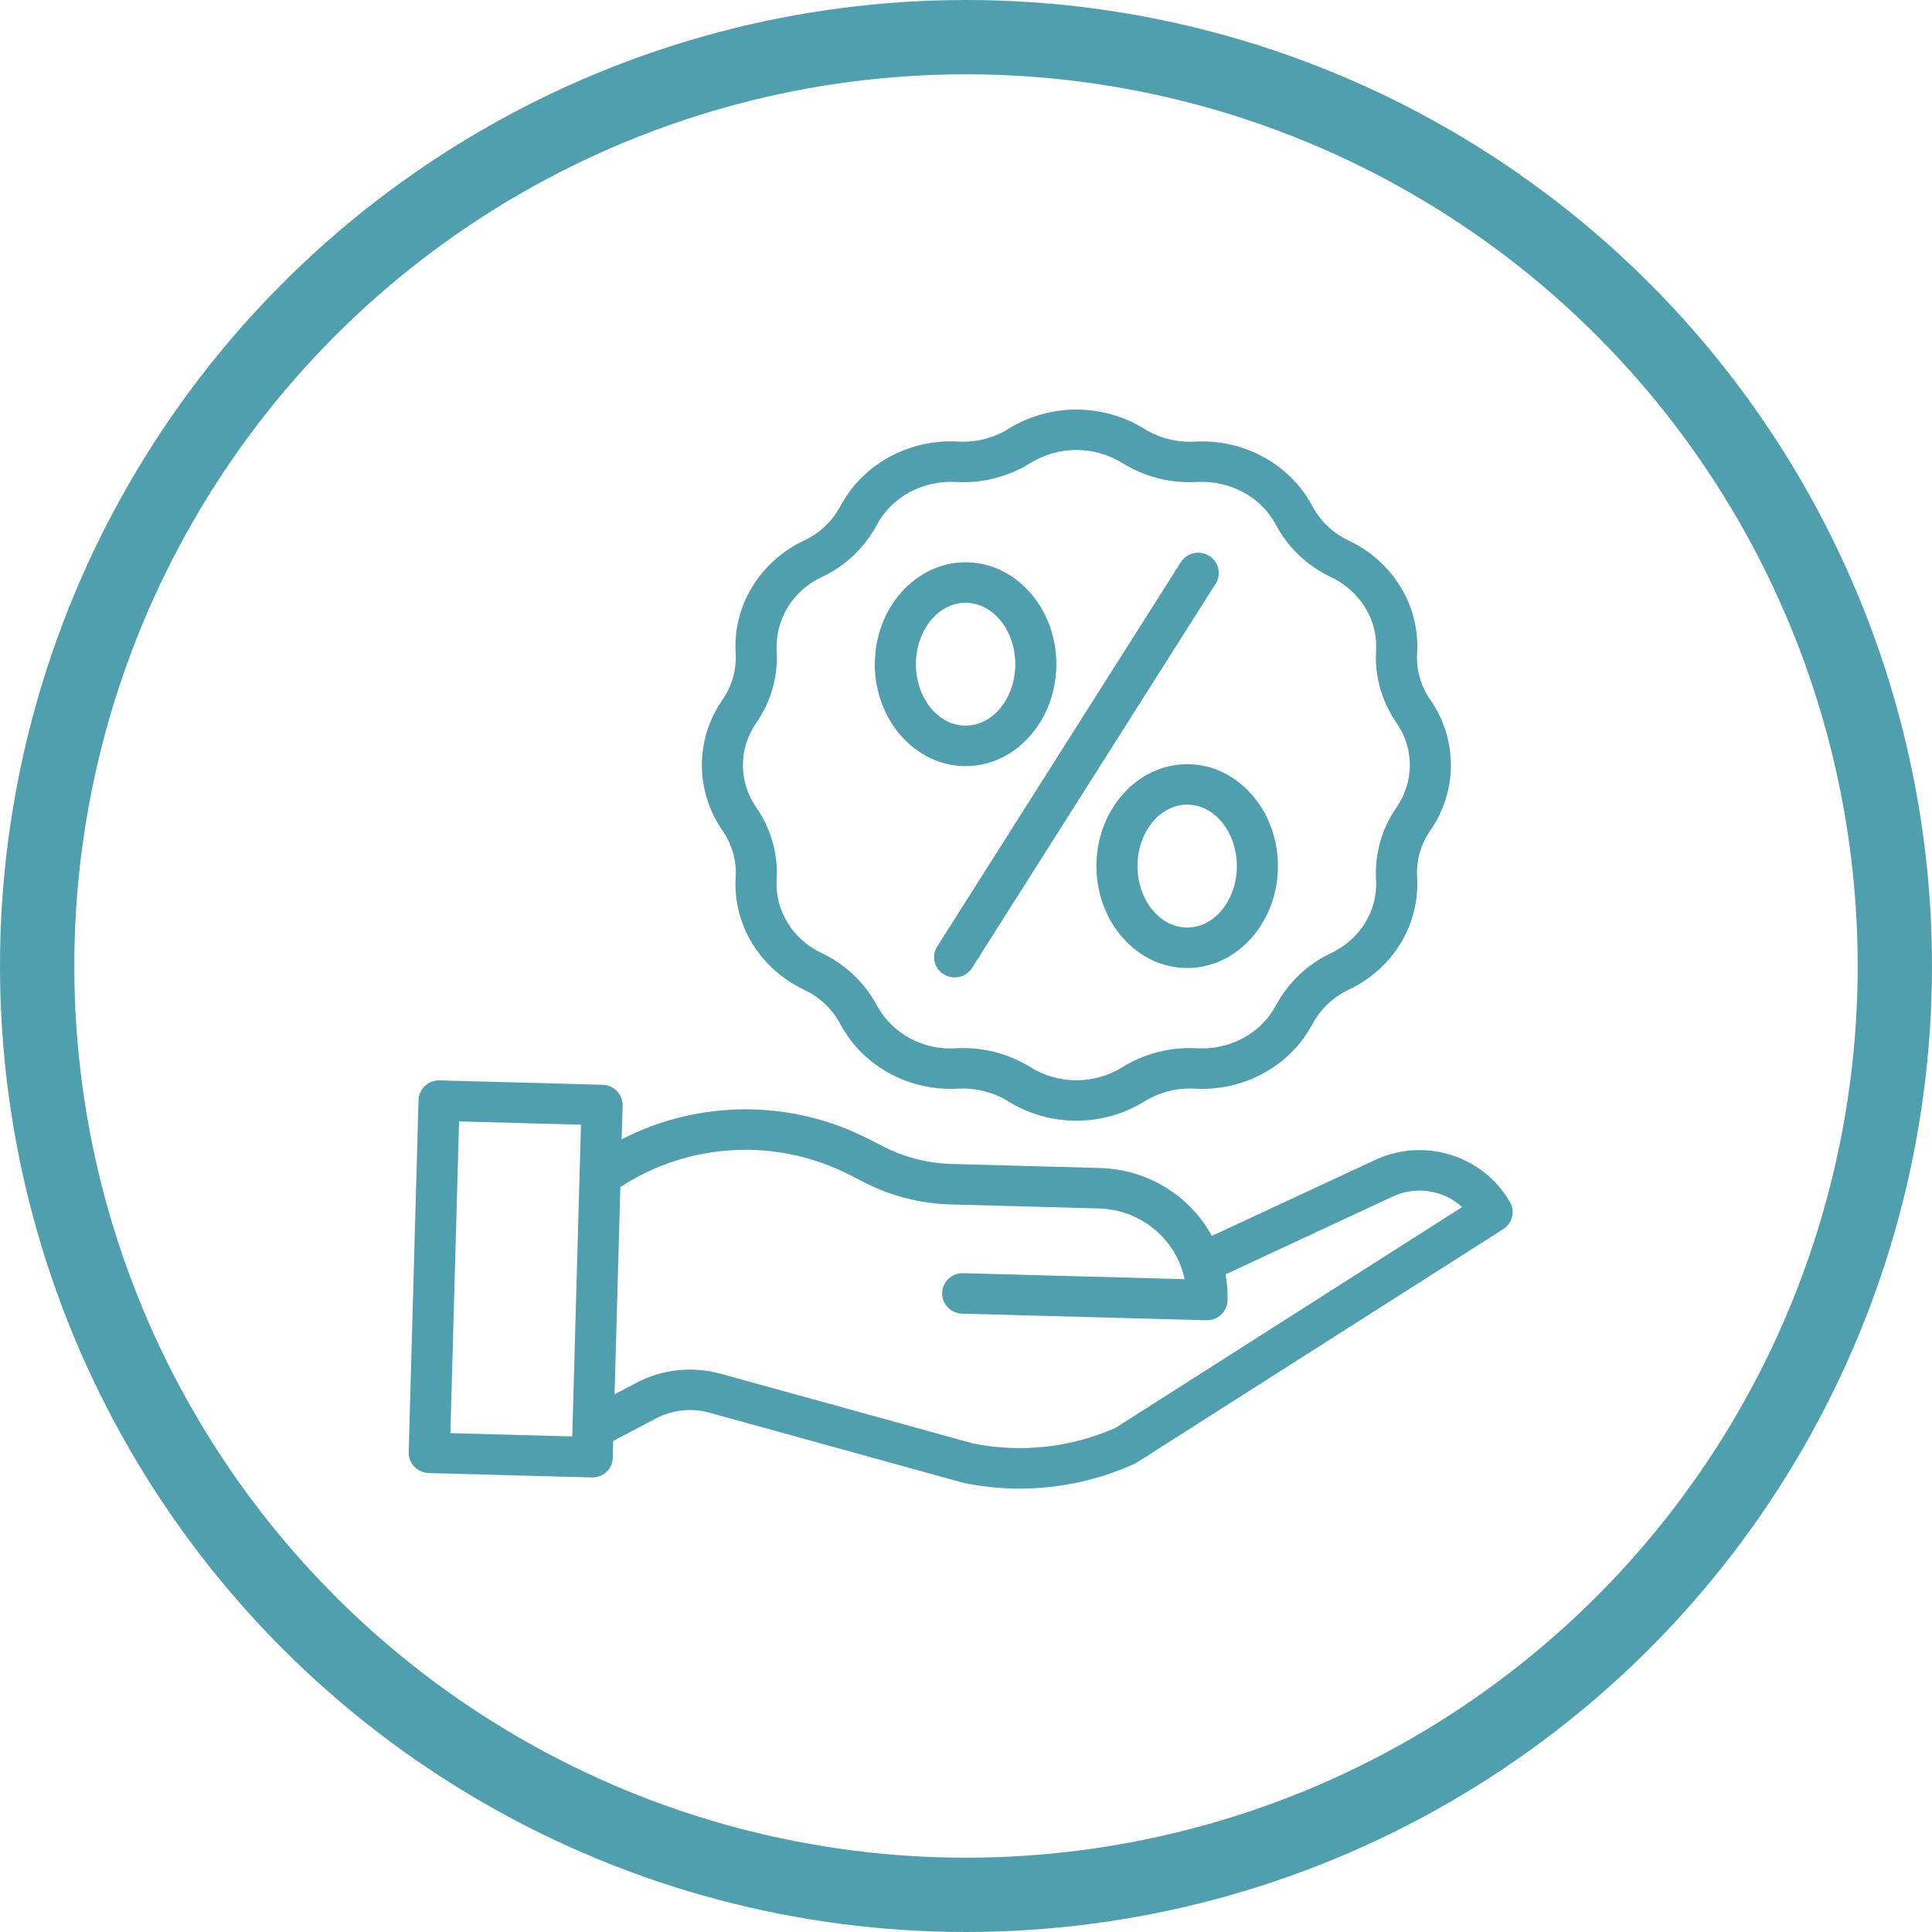 <?xml version="1.0" encoding="UTF-8"?>
<svg width="52px" height="52px" viewBox="0 0 52 52" version="1.1" xmlns="http://www.w3.org/2000/svg" xmlns:xlink="http://www.w3.org/1999/xlink">
    <!-- Generator: Sketch 43.1 (39012) - http://www.bohemiancoding.com/sketch -->
    <title>стоимость</title>
    <desc>Created with Sketch.</desc>
    <defs></defs>
    <g id="Design" stroke="none" stroke-width="1" fill="none" fill-rule="evenodd">
        <g id="О-нас" transform="translate(-1220, -3223)">
            <g id="стоимость" transform="translate(1221, 3224)">
                <ellipse id="Oval-Copy-13" stroke="#509FAE" stroke-width="2" cx="25" cy="25" rx="25" ry="25"></ellipse>
                <g id="013-offer" transform="translate(10, 10)" fill-rule="nonzero" fill="#509FAE">
                    <path d="M8.801,12.602 L8.8,12.621 C8.727,13.883 9.445,15.066 10.63,15.633 L10.642,15.639 C11.06,15.836 11.403,16.16 11.619,16.564 L11.623,16.573 C12.221,17.692 13.456,18.371 14.773,18.303 L14.793,18.302 C15.27,18.276 15.744,18.397 16.148,18.649 C17.263,19.336 18.679,19.336 19.794,18.649 C20.198,18.397 20.672,18.276 21.15,18.302 L21.169,18.303 C22.484,18.372 23.721,17.692 24.32,16.571 L24.323,16.565 C24.539,16.16 24.883,15.835 25.302,15.638 L25.312,15.633 C26.497,15.066 27.215,13.883 27.142,12.62 L27.141,12.603 C27.117,12.158 27.242,11.718 27.498,11.351 C28.235,10.292 28.235,8.896 27.498,7.837 C27.242,7.47 27.117,7.03 27.141,6.586 L27.142,6.567 C27.215,5.304 26.497,4.122 25.311,3.554 L25.3,3.549 C24.883,3.352 24.541,3.03 24.325,2.627 L24.318,2.615 C23.721,1.495 22.484,0.817 21.169,0.885 L21.149,0.886 C20.672,0.912 20.198,0.791 19.794,0.539 L19.794,0.539 C18.679,-0.148 17.263,-0.148 16.148,0.539 C15.744,0.79 15.27,0.912 14.792,0.885 L14.772,0.884 C13.458,0.816 12.221,1.495 11.624,2.615 L11.619,2.623 C11.403,3.027 11.06,3.352 10.642,3.549 L10.63,3.554 C9.445,4.121 8.727,5.304 8.8,6.567 L8.801,6.585 C8.825,7.029 8.7,7.469 8.444,7.837 C7.707,8.895 7.707,10.292 8.444,11.35 C8.7,11.717 8.825,12.157 8.801,12.602 L8.801,12.602 Z M9.355,8.455 C9.75,7.889 9.943,7.209 9.906,6.523 L9.904,6.505 C9.866,5.668 10.343,4.891 11.113,4.535 L11.122,4.53 C11.754,4.233 12.271,3.742 12.597,3.132 L12.603,3.122 C13,2.378 13.831,1.926 14.714,1.973 L14.733,1.974 C15.439,2.013 16.14,1.833 16.738,1.46 C17.492,0.996 18.449,0.996 19.204,1.46 C19.801,1.833 20.502,2.012 21.208,1.974 L21.228,1.973 C22.115,1.927 22.942,2.378 23.338,3.12 L23.345,3.133 C23.671,3.743 24.188,4.232 24.819,4.53 L24.828,4.534 C25.61,4.909 26.085,5.682 26.037,6.505 L26.036,6.524 C25.999,7.21 26.193,7.889 26.588,8.456 C27.065,9.142 27.065,10.046 26.587,10.732 C26.192,11.299 25.999,11.978 26.036,12.664 L26.037,12.683 C26.085,13.505 25.61,14.279 24.828,14.654 L24.82,14.657 C24.187,14.956 23.67,15.447 23.343,16.058 L23.339,16.066 C22.942,16.81 22.112,17.262 21.228,17.215 L21.209,17.214 C20.503,17.175 19.801,17.355 19.204,17.727 C18.449,18.192 17.492,18.192 16.738,17.727 C16.195,17.388 15.564,17.208 14.921,17.209 C14.858,17.209 14.796,17.21 14.733,17.214 L14.714,17.215 C13.842,17.269 13.018,16.82 12.602,16.065 L12.596,16.054 C12.271,15.445 11.754,14.956 11.123,14.658 L11.113,14.653 C10.331,14.279 9.856,13.505 9.904,12.683 L9.905,12.663 C9.943,11.977 9.749,11.298 9.354,10.731 C8.876,10.045 8.877,9.141 9.355,8.456 L9.355,8.455 Z" id="Shape"></path>
                    <path d="M14.402,15.225 C14.661,15.384 15.002,15.307 15.164,15.051 L21.717,4.714 C21.824,4.549 21.833,4.34 21.74,4.167 C21.647,3.993 21.466,3.882 21.268,3.876 C21.069,3.87 20.882,3.97 20.778,4.137 L14.225,14.475 C14.063,14.73 14.142,15.066 14.402,15.225 L14.402,15.225 Z" id="Shape"></path>
                    <path d="M14.989,9.621 C16.336,9.621 17.432,8.39 17.432,6.877 C17.432,5.365 16.336,4.134 14.989,4.134 C13.642,4.134 12.546,5.365 12.546,6.877 C12.546,8.39 13.642,9.621 14.989,9.621 Z M14.989,5.224 C15.726,5.224 16.326,5.966 16.326,6.877 C16.326,7.789 15.726,8.531 14.989,8.531 C14.252,8.531 13.652,7.789 13.652,6.877 C13.652,5.966 14.252,5.224 14.989,5.224 Z" id="Shape"></path>
                    <path d="M18.51,12.311 C18.51,13.823 19.606,15.054 20.953,15.054 C22.3,15.054 23.396,13.823 23.396,12.311 C23.396,10.799 22.3,9.568 20.953,9.568 C19.606,9.568 18.51,10.798 18.51,12.311 L18.51,12.311 Z M22.29,12.311 C22.29,13.223 21.69,13.964 20.953,13.964 C20.216,13.964 19.616,13.223 19.616,12.311 C19.616,11.399 20.216,10.657 20.953,10.657 C21.69,10.657 22.29,11.399 22.29,12.311 Z" id="Shape"></path>
                    <path d="M29.641,21.356 C28.908,20.076 27.284,19.589 25.951,20.249 L21.617,22.265 C21.019,21.169 19.871,20.472 18.608,20.437 L14.608,20.328 C13.975,20.31 13.353,20.152 12.79,19.866 L12.383,19.658 C10.299,18.588 7.814,18.591 5.732,19.665 L5.758,18.757 C5.766,18.456 5.525,18.206 5.22,18.197 L0.833,18.079 C0.528,18.07 0.274,18.307 0.265,18.608 L0,28.087 C-0.008,28.388 0.233,28.639 0.538,28.647 L4.925,28.766 L4.94,28.766 C5.24,28.766 5.485,28.531 5.493,28.236 L5.505,27.783 L6.645,27.182 C7.092,26.945 7.616,26.888 8.104,27.025 L14.909,28.905 C14.921,28.909 14.933,28.911 14.945,28.914 C15.437,29.015 15.938,29.066 16.441,29.066 C17.505,29.066 18.557,28.841 19.524,28.403 C19.548,28.393 19.571,28.38 19.593,28.367 L29.46,22.082 C29.706,21.925 29.785,21.607 29.641,21.356 L29.641,21.356 Z M1.122,27.573 L1.356,19.183 L4.637,19.272 L4.402,27.662 L1.122,27.573 Z M19.026,27.43 C17.824,27.964 16.482,28.111 15.19,27.851 L8.403,25.976 C7.64,25.763 6.822,25.851 6.123,26.221 L5.541,26.528 L5.697,20.95 C7.542,19.741 9.909,19.617 11.874,20.625 L12.281,20.833 C12.992,21.195 13.777,21.395 14.578,21.417 L18.578,21.526 C19.702,21.557 20.656,22.345 20.884,23.429 L14.925,23.268 C14.62,23.26 14.366,23.497 14.357,23.797 C14.349,24.098 14.59,24.349 14.895,24.357 L21.471,24.535 L21.487,24.535 C21.786,24.535 22.031,24.3 22.039,24.005 C22.046,23.769 22.028,23.532 21.986,23.299 L26.43,21.231 L26.443,21.225 C27.073,20.91 27.836,21.015 28.354,21.488 L19.026,27.43 Z" id="Shape"></path>
                </g>
            </g>
        </g>
    </g>
</svg>
